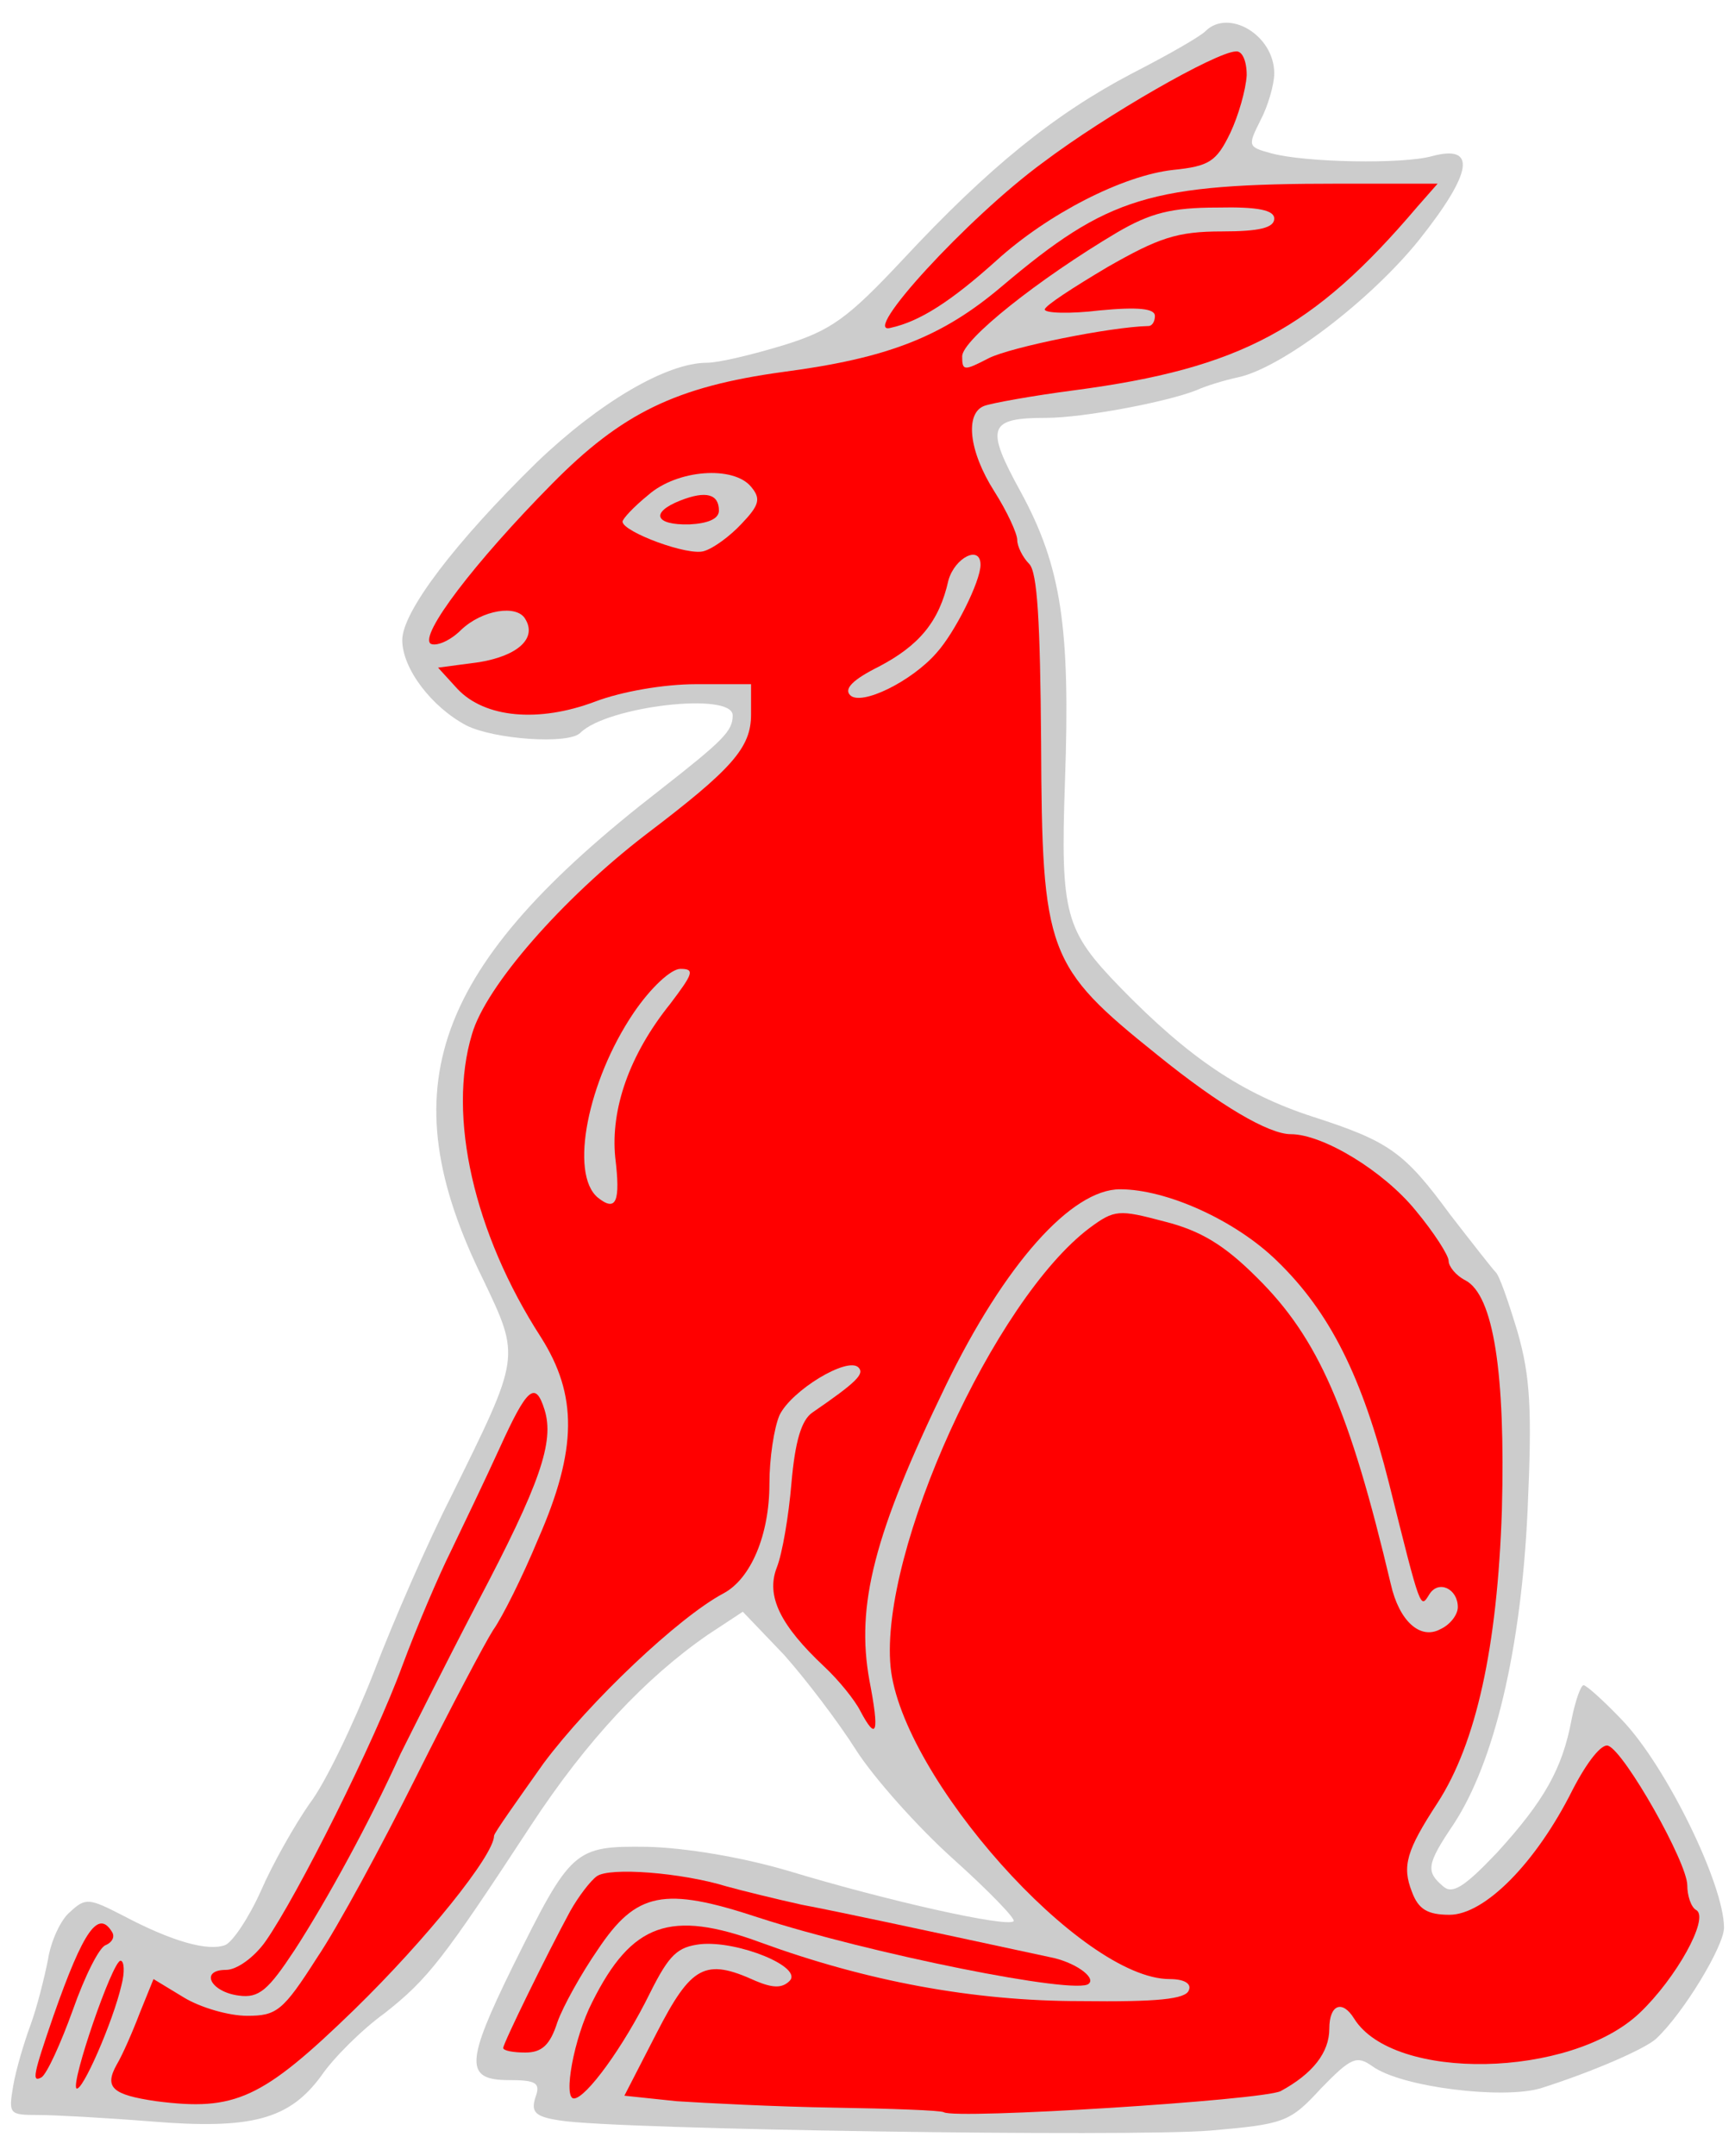 <?xml version="1.0" encoding="UTF-8" standalone="no"?>
<!DOCTYPE svg PUBLIC "-//W3C//DTD SVG 1.1//EN" "http://www.w3.org/Graphics/SVG/1.1/DTD/svg11.dtd">
<svg xmlns:dc="http://purl.org/dc/elements/1.1/" xmlns:xl="http://www.w3.org/1999/xlink" version="1.1" xmlns="http://www.w3.org/2000/svg" viewBox="67.5 61.494 229.5 285.007" width="229.5" height="285.007">
  <defs>
    <clipPath id="artboard_clip_path">
      <path d="M 67.5 61.494 L 297 61.494 L 297 346.5 L 67.5 346.5 Z"/>
    </clipPath>
  </defs>
  <g id="Rabbit" fill-opacity="1" stroke-dasharray="none" stroke="none" stroke-opacity="1" fill="#ffff00">
    <title>Rabbit</title>
    <g id="Rabbit: Layer 2" >
      <title>Layer 2</title>
      <g id="Group_3">
        <g id="Graphic_15">
          <path d="M 226.947 65.622 C 226.218 66.351 221.969 68.779 217.233 71.207 C 207.035 76.55 198.293 83.592 186.88 95.855 C 179.595 103.625 177.41 105.203 171.096 107.146 C 167.089 108.36 162.597 109.453 161.019 109.453 C 155.676 109.453 146.813 114.674 138.557 122.566 C 127.751 133.129 120.709 142.356 120.709 146.12 C 120.709 149.884 124.594 154.983 129.208 157.412 C 132.851 159.233 142.685 159.961 144.263 158.383 C 147.784 154.862 164.418 152.919 164.418 156.076 C 164.418 158.14 163.204 159.354 154.826 165.911 C 124.716 189.222 118.888 205.249 131.394 230.624 C 136.372 241.066 136.372 240.702 127.144 259.4 C 124.109 265.349 119.495 275.912 116.945 282.59 C 114.274 289.389 110.51 297.281 108.446 299.952 C 106.504 302.744 103.59 307.844 102.011 311.486 C 100.433 315.007 98.247 318.285 97.276 318.65 C 94.969 319.5 90.234 318.164 83.799 314.764 C 79.307 312.458 78.821 312.336 76.757 314.279 C 75.543 315.25 74.207 318.164 73.843 320.592 C 73.358 323.021 72.386 326.906 71.536 329.213 C 70.686 331.52 69.594 335.162 69.229 337.348 C 68.622 340.99 68.744 341.111 72.508 341.111 C 74.693 341.111 81.371 341.476 87.442 341.961 C 100.797 343.054 105.775 341.718 110.025 335.891 C 111.603 333.584 115.367 329.82 118.402 327.634 C 124.109 323.142 126.173 320.471 137.707 302.866 C 145.113 291.574 152.884 283.318 161.14 277.612 L 165.754 274.576 L 171.217 280.283 C 174.131 283.561 178.381 289.146 180.688 292.788 C 182.995 296.431 188.822 302.987 193.558 307.237 C 198.293 311.486 201.935 315.25 201.571 315.493 C 200.721 316.343 184.937 312.822 171.703 308.815 C 165.511 306.994 158.105 305.78 153.127 305.658 C 143.414 305.537 143.049 305.901 135.279 321.564 C 129.087 334.191 128.965 336.498 134.793 336.498 C 138.436 336.498 139.043 336.862 138.314 338.804 C 137.707 340.747 138.314 341.354 141.592 341.84 C 148.999 343.054 217.112 344.025 227.554 343.175 C 237.388 342.325 238.117 342.083 242.245 337.59 C 246.251 333.462 246.98 333.219 249.044 334.676 C 252.929 337.469 266.285 339.047 271.263 337.59 C 278.183 335.405 285.104 332.37 286.561 331.034 C 290.203 327.634 295.546 318.771 295.546 316.343 C 295.546 310.636 287.897 294.974 282.069 288.903 C 279.64 286.353 277.333 284.289 276.969 284.289 C 276.605 284.289 275.877 286.353 275.391 288.782 C 274.177 295.338 271.748 299.588 265.556 306.387 C 261.185 311.001 259.607 311.972 258.393 310.879 C 256.086 308.937 256.207 307.965 259.728 302.744 C 265.192 294.488 268.713 279.433 269.563 261.221 C 270.17 247.744 269.927 243.494 268.227 237.545 C 267.013 233.538 265.799 230.017 265.313 229.653 C 264.949 229.289 262.278 225.889 259.364 222.125 C 253.293 213.869 251.351 212.412 241.152 209.134 C 231.803 206.099 224.761 201.364 215.655 192.015 C 208.37 184.487 207.763 182.423 208.37 164.818 C 209.099 144.42 207.885 136.407 202.542 126.572 C 197.807 117.952 198.171 116.738 205.942 116.738 C 210.677 116.738 221.726 114.674 225.732 113.095 C 227.068 112.488 229.496 111.76 231.196 111.396 C 237.024 110.181 248.801 101.197 255.236 93.183 C 262.278 84.32 262.885 80.556 256.936 82.135 C 253.051 83.227 240.181 82.985 235.688 81.77 C 232.532 80.921 232.532 80.799 234.231 77.4 C 235.203 75.578 236.053 72.664 236.053 71.207 C 236.053 66.108 229.982 62.587 226.947 65.622 Z" fill="#cccccc"/>
        </g>
        <g id="Graphic_14">
          <path d="M 232.41 71.45 C 232.289 73.393 231.317 76.793 230.225 79.099 C 228.404 82.863 227.432 83.47 222.697 83.956 C 216.019 84.684 206.063 89.784 199.264 95.976 C 193.315 101.318 189.187 103.989 185.301 104.839 C 181.173 105.932 195.5 90.269 205.456 82.985 C 213.834 76.671 228.282 68.415 230.953 68.294 C 231.803 68.172 232.41 69.508 232.41 71.45 Z" fill="#ff0000"/>
        </g>
        <g id="Graphic_13">
          <path d="M 254.993 88.813 C 241.273 104.961 231.682 110.181 209.584 113.095 C 203.999 113.824 198.657 114.795 197.686 115.159 C 195.136 116.131 195.622 121.109 199.021 126.451 C 200.721 129.122 202.057 132.036 202.057 132.886 C 202.057 133.736 202.785 135.193 203.635 136.043 C 204.728 137.135 205.092 143.692 205.213 159.597 C 205.335 187.522 205.942 189.222 220.633 200.999 C 228.889 207.677 235.324 211.441 238.238 211.441 C 242.488 211.441 250.501 216.298 254.75 221.518 C 257.179 224.432 259.121 227.468 259.121 228.196 C 259.121 228.925 260.093 230.139 261.307 230.746 C 265.071 232.688 266.649 243.009 266.163 261.221 C 265.556 279.312 262.764 291.939 257.664 299.83 C 253.536 306.144 252.929 308.208 254.265 311.608 C 255.115 313.915 256.329 314.643 259.243 314.643 C 263.856 314.643 270.656 307.844 275.512 298.131 C 277.455 294.367 279.398 291.939 280.247 292.303 C 282.433 293.153 290.689 307.722 290.689 310.758 C 290.689 312.093 291.175 313.672 291.903 314.036 C 293.603 315.129 289.232 323.021 284.375 327.634 C 275.269 336.255 251.836 336.74 246.616 328.363 C 245.037 325.813 243.337 326.542 243.337 329.698 C 243.337 332.855 241.152 335.648 236.903 337.955 C 234.474 339.169 193.922 341.718 192.344 340.747 C 191.979 340.504 185.423 340.261 177.774 340.14 C 170.125 340.019 160.776 339.533 157.012 339.29 L 150.091 338.562 L 154.341 330.305 C 158.955 321.321 160.776 320.349 167.454 323.385 C 169.76 324.356 170.975 324.356 171.946 323.385 C 173.767 321.564 165.147 318.043 160.169 318.528 C 157.133 318.893 156.041 319.864 153.491 324.963 C 149.97 332.127 144.992 338.926 143.414 338.926 C 141.957 338.926 143.414 330.913 145.842 326.177 C 151.063 315.736 156.162 313.915 168.061 318.285 C 182.023 323.385 196.107 326.056 210.434 326.056 C 220.512 326.177 224.397 325.813 224.761 324.599 C 225.125 323.749 224.154 323.142 222.211 323.142 C 210.556 323.142 186.758 296.431 185.301 281.861 C 183.845 266.563 199.021 233.295 211.648 223.825 C 214.927 221.397 215.534 221.397 221.483 222.975 C 226.339 224.189 229.496 226.132 233.746 230.382 C 241.881 238.395 246.009 247.865 251.472 270.934 C 252.565 275.79 255.357 278.34 258.029 276.883 C 259.364 276.276 260.335 274.941 260.335 273.969 C 260.335 271.541 257.786 270.327 256.572 272.269 C 255.357 274.212 255.479 274.576 251.229 257.578 C 247.708 243.616 243.459 234.995 236.417 228.196 C 230.953 222.854 221.847 218.726 215.655 218.726 C 209.22 218.726 200.357 228.682 192.586 244.708 C 183.116 264.256 180.688 273.726 182.509 283.682 C 183.845 290.603 183.48 291.817 181.295 287.689 C 180.566 286.232 178.381 283.561 176.56 281.861 C 170.732 276.398 168.789 272.512 170.246 268.748 C 170.975 266.927 171.824 261.949 172.189 257.578 C 172.674 251.993 173.524 249.201 174.981 248.229 C 180.809 244.223 181.902 243.13 181.052 242.28 C 179.595 240.823 172.189 245.315 170.61 248.594 C 169.882 250.293 169.275 254.3 169.275 257.7 C 169.275 264.378 166.846 270.205 163.204 272.148 C 157.255 275.305 145.478 286.475 139.407 294.61 C 135.886 299.588 132.851 303.837 132.851 304.201 C 132.851 306.751 123.866 317.921 114.396 327.149 C 102.133 339.047 98.612 340.626 88.17 339.29 C 82.342 338.44 81.249 337.469 82.949 334.434 C 83.678 333.219 85.013 330.184 85.985 327.634 L 87.806 323.142 L 91.812 325.57 C 93.998 326.906 97.762 327.999 100.19 327.999 C 104.075 327.999 104.925 327.392 109.418 320.349 C 112.21 316.221 118.038 305.416 122.53 296.431 C 127.023 287.446 131.636 278.704 132.729 277.005 C 133.943 275.305 136.614 269.963 138.678 264.985 C 143.899 253.086 143.899 245.923 139.043 238.273 C 130.179 224.554 126.658 209.013 129.937 198.207 C 131.758 191.893 141.835 180.359 152.884 171.86 C 164.418 163.118 166.846 160.326 166.846 155.955 L 166.846 151.948 L 159.562 151.948 C 155.312 151.948 149.727 152.919 146.206 154.255 C 138.8 157.047 131.636 156.44 127.994 152.555 L 125.444 149.762 L 130.908 149.034 C 136.007 148.184 138.557 145.877 136.979 143.328 C 135.886 141.385 131.272 142.113 128.48 144.784 C 127.023 146.241 125.201 146.97 124.473 146.606 C 122.895 145.513 130.301 135.8 140.5 125.48 C 149.727 116.131 156.891 112.61 171.096 110.667 C 184.937 108.846 192.101 106.053 199.993 99.376 C 214.077 87.477 219.54 85.777 244.673 85.777 L 257.664 85.777 L 254.993 88.813 Z" fill="#ff0000"/>
        </g>
        <g id="Graphic_12">
          <path d="M 139.528 247.865 C 140.864 252.115 138.921 257.7 130.665 273.362 C 126.294 281.74 121.802 290.724 120.466 293.396 C 116.46 302.259 110.753 312.7 106.504 319.257 C 102.983 324.599 101.768 325.692 99.097 325.327 C 95.334 324.842 93.877 321.928 97.398 321.928 C 98.855 321.928 101.161 320.228 102.618 318.164 C 106.868 312.093 117.067 291.696 120.709 281.74 C 122.652 276.519 125.566 269.72 127.144 266.563 C 128.722 263.285 131.636 257.214 133.579 252.965 C 137.221 244.951 138.314 243.98 139.528 247.865 Z" fill="#ff0000"/>
        </g>
        <g id="Graphic_11">
          <path d="M 163.568 310.879 C 165.754 311.486 170.246 312.579 173.524 313.307 C 178.624 314.279 187.123 316.1 206.306 320.228 C 209.584 320.835 212.498 322.899 211.527 323.749 C 210.07 325.327 182.388 319.742 167.818 315.007 C 155.312 310.879 151.67 311.608 146.57 319.257 C 144.385 322.414 141.957 326.784 141.228 328.849 C 140.257 331.884 139.164 332.855 136.979 332.855 C 135.4 332.855 134.065 332.612 134.065 332.248 C 134.065 331.641 139.771 319.985 142.928 314.157 C 144.021 312.215 145.599 310.151 146.449 309.544 C 148.149 308.329 157.619 309.058 163.568 310.879 Z" fill="#ff0000"/>
        </g>
        <g id="Graphic_10">
          <path d="M 82.342 316.95 C 82.706 317.557 82.342 318.285 81.492 318.65 C 80.642 318.893 78.7 322.778 77.121 327.27 C 75.543 331.641 73.722 335.648 72.993 336.133 C 71.658 336.862 71.901 335.769 74.572 327.999 C 78.578 316.586 80.521 313.915 82.342 316.95 Z" fill="#ff0000"/>
        </g>
        <g id="Graphic_9">
          <path d="M 83.556 323.992 C 82.464 328.727 78.336 338.197 77.607 337.59 C 76.879 336.74 82.342 320.835 83.435 320.714 C 83.921 320.714 84.042 322.171 83.556 323.992 Z" fill="#ff0000"/>
        </g>
        <g id="Graphic_8">
          <path d="M 215.291 92.212 C 204.849 98.404 194.772 106.418 194.772 108.603 C 194.772 110.546 195.015 110.546 198.293 108.846 C 201.207 107.389 214.319 104.718 219.419 104.596 C 219.905 104.596 220.269 103.989 220.269 103.261 C 220.269 102.29 218.083 102.047 212.984 102.532 C 208.977 103.018 205.699 102.897 205.699 102.411 C 205.699 101.925 209.463 99.497 213.955 96.826 C 220.754 92.941 223.183 92.091 229.132 92.091 C 234.11 92.091 236.053 91.605 236.053 90.391 C 236.053 89.298 233.989 88.813 228.525 88.934 C 222.454 88.934 219.662 89.662 215.291 92.212 Z" fill="#cccccc"/>
        </g>
        <g id="Graphic_7">
          <path d="M 153.248 126.937 C 151.305 128.515 149.849 130.093 149.849 130.458 C 149.849 131.793 158.59 135.071 160.654 134.343 C 161.869 133.979 164.054 132.4 165.632 130.7 C 167.939 128.272 168.182 127.422 166.846 125.844 C 164.54 123.051 157.133 123.537 153.248 126.937 Z" fill="#cccccc"/>
        </g>
        <g id="Graphic_6">
          <path d="M 162.597 129.001 C 162.597 130.093 161.14 130.7 158.712 130.822 C 154.098 130.943 153.491 129.243 157.498 127.665 C 160.897 126.33 162.597 126.815 162.597 129.001 Z" fill="#ff0000"/>
        </g>
        <g id="Graphic_5">
          <path d="M 192.951 138.228 C 191.736 143.692 189.065 146.849 183.723 149.641 C 180.323 151.341 179.109 152.555 179.959 153.405 C 181.416 154.862 188.094 151.584 191.372 147.82 C 193.8 145.149 197.2 138.35 197.2 136.164 C 197.2 133.493 193.8 135.193 192.951 138.228 Z" fill="#cccccc"/>
        </g>
        <g id="Graphic_4">
          <path d="M 151.305 195.414 C 145.235 204.399 142.806 216.662 146.57 219.819 C 148.999 221.761 149.606 220.426 148.877 214.476 C 148.27 208.163 150.698 200.999 156.162 194.2 C 159.197 190.193 159.44 189.586 157.498 189.586 C 156.283 189.586 153.612 192.015 151.305 195.414 Z" fill="#cccccc"/>
        </g>
      </g>
    </g>
  </g>
</svg>
